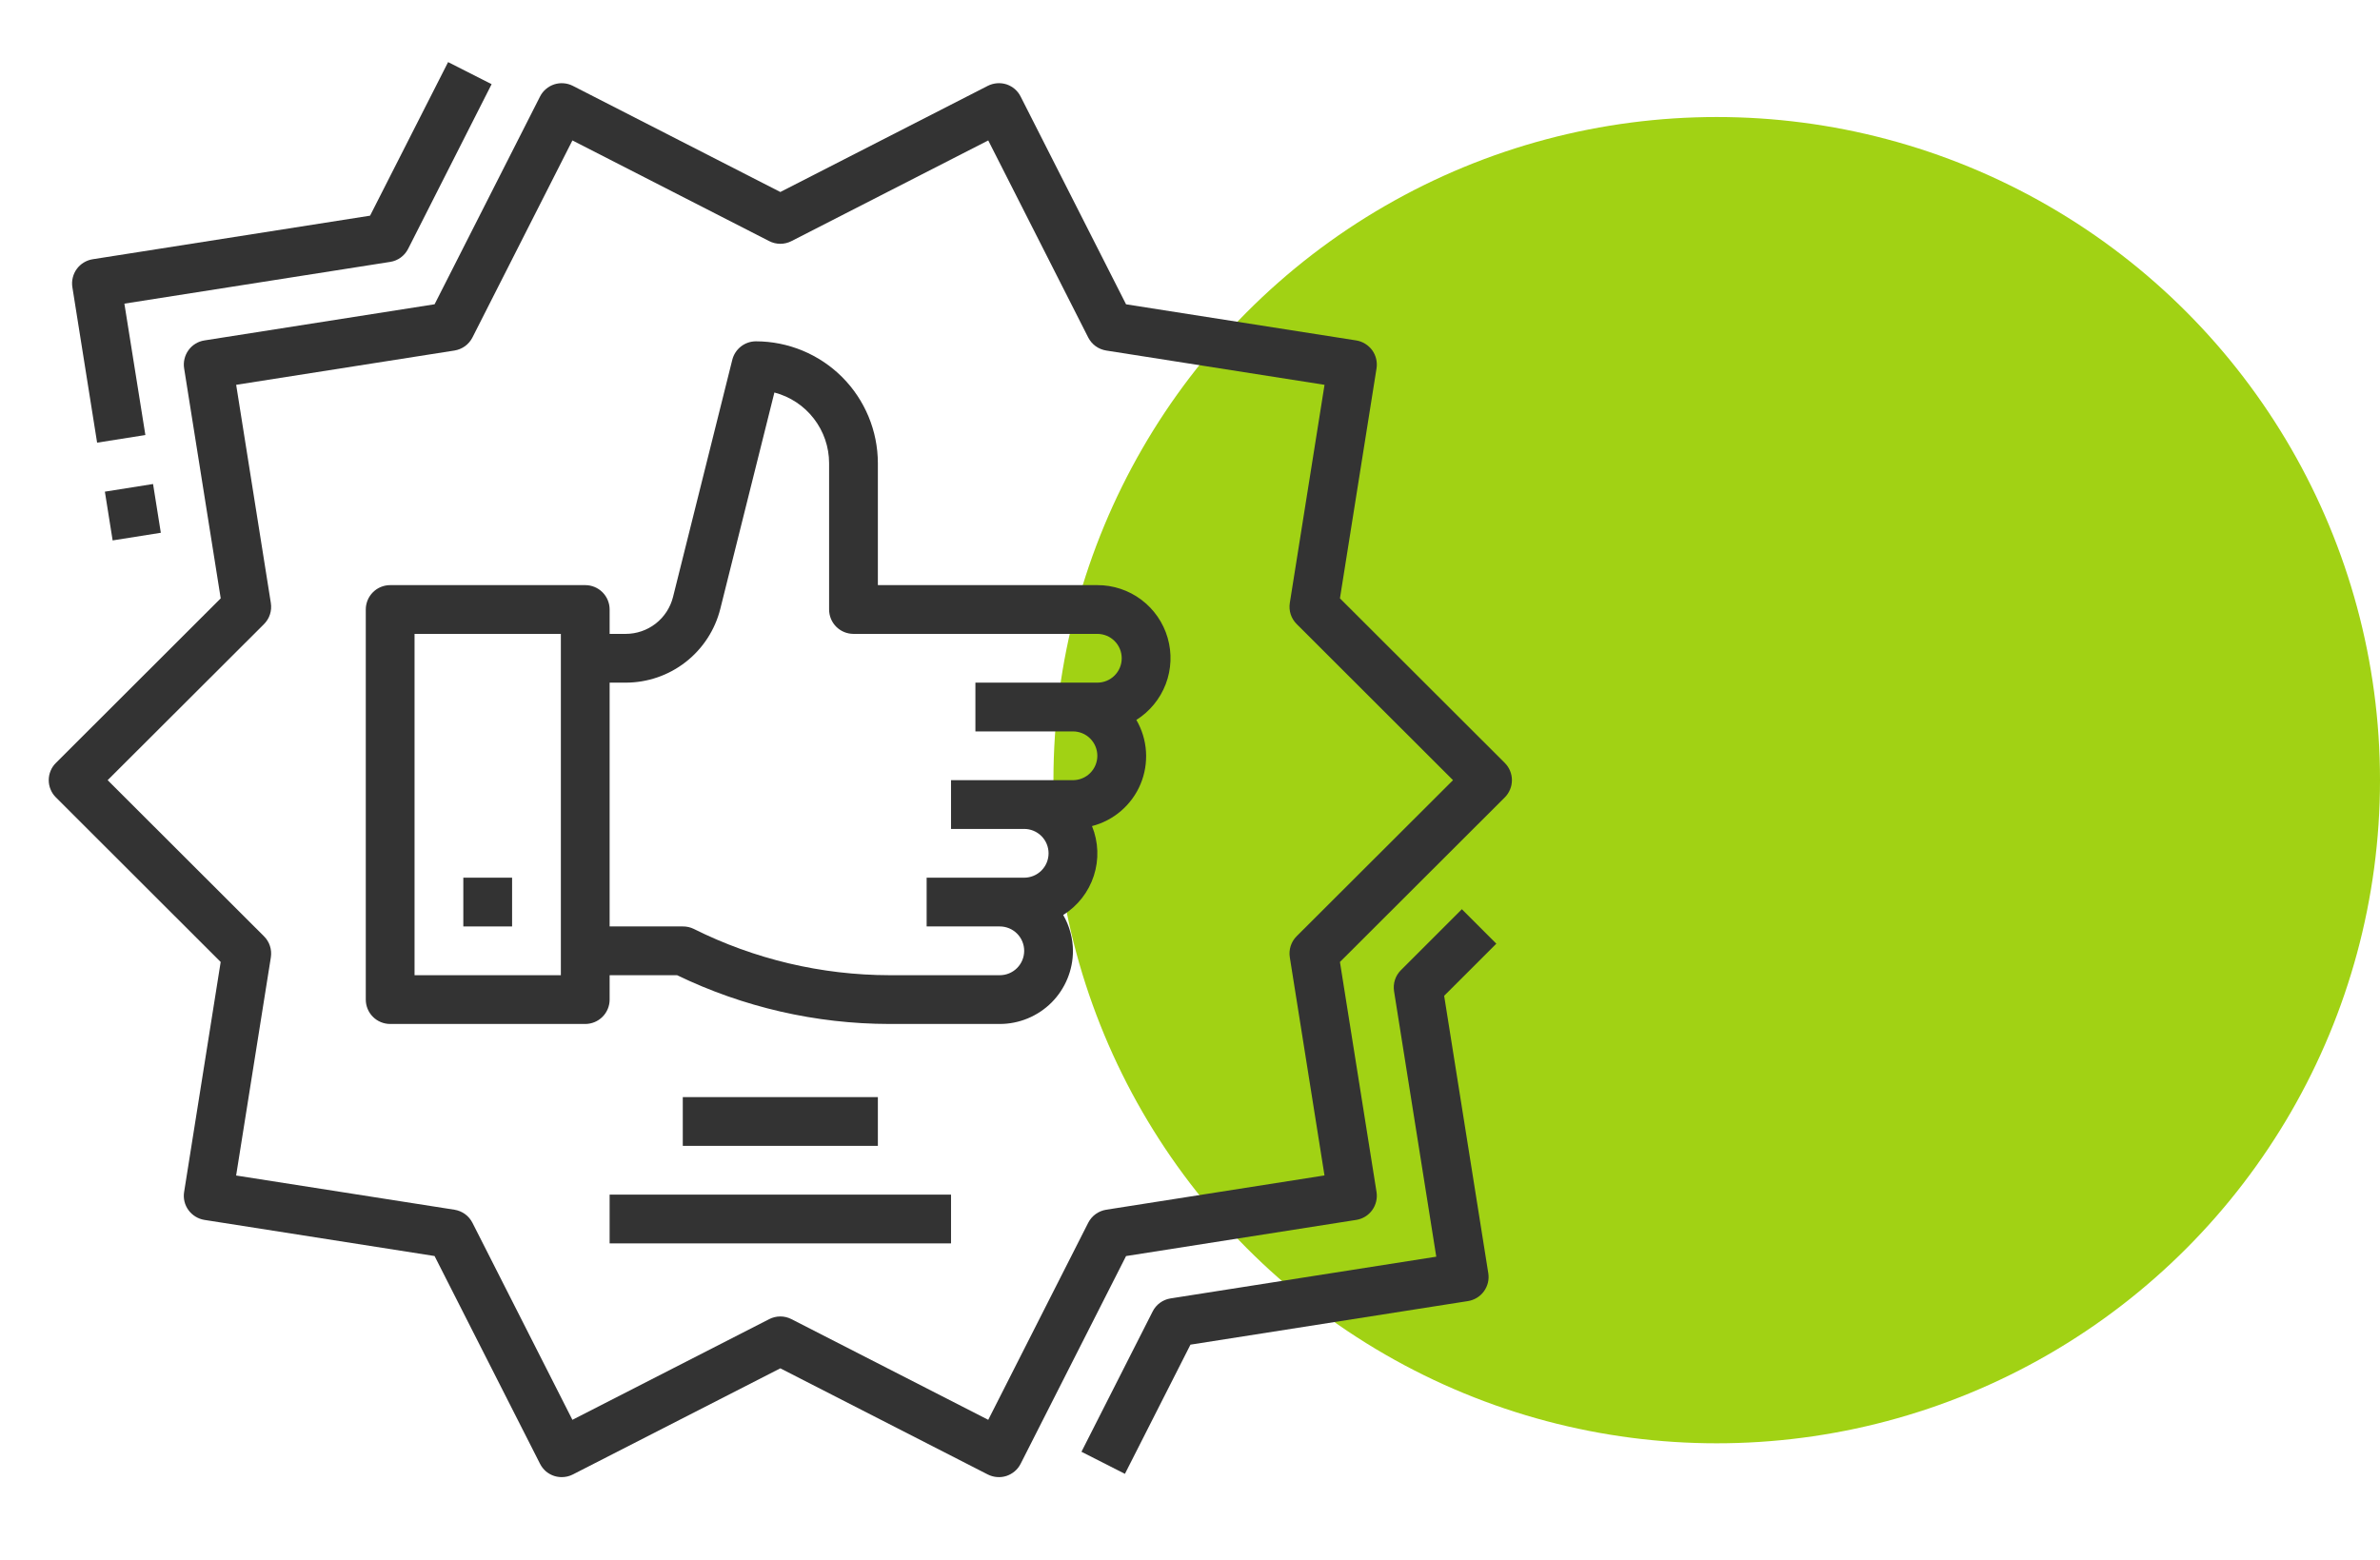 <svg width="61" height="40" viewBox="0 0 61 40" fill="none" xmlns="http://www.w3.org/2000/svg">
<circle cx="44" cy="20" r="17" fill="#A1D214"/>
<path d="M29.543 33.62L27.718 37.217L28.832 37.783L30.512 34.471L37.625 33.354C37.706 33.341 37.784 33.312 37.854 33.269C37.924 33.227 37.985 33.17 38.033 33.104C38.082 33.037 38.116 32.962 38.136 32.882C38.155 32.802 38.158 32.719 38.145 32.638L37.014 25.528L38.351 24.192L37.468 23.308L35.906 24.87C35.836 24.94 35.783 25.025 35.753 25.119C35.722 25.213 35.715 25.313 35.73 25.411L36.812 32.216L30 33.286C29.903 33.301 29.811 33.34 29.731 33.398C29.652 33.456 29.587 33.532 29.543 33.62Z" fill="#333333"/>
<path d="M3.726 11.152L3.188 7.784L10 6.714C10.098 6.699 10.19 6.661 10.27 6.603C10.35 6.544 10.415 6.468 10.46 6.38L12.6 2.158L11.485 1.592L9.485 5.529L2.375 6.646C2.294 6.659 2.216 6.688 2.146 6.731C2.076 6.773 2.015 6.83 1.967 6.896C1.918 6.963 1.884 7.038 1.865 7.118C1.845 7.198 1.842 7.281 1.855 7.362L2.489 11.348L3.726 11.152Z" fill="#333333"/>
<path d="M2.688 12.604L3.923 12.408L4.122 13.658L2.887 13.854L2.688 12.604Z" fill="#333333"/>
<path d="M34.343 15.339L35.281 9.443C35.294 9.362 35.29 9.279 35.271 9.199C35.252 9.119 35.217 9.044 35.169 8.977C35.12 8.911 35.059 8.855 34.989 8.812C34.919 8.769 34.841 8.74 34.76 8.727L28.861 7.801L26.159 2.475C26.122 2.401 26.071 2.336 26.009 2.282C25.946 2.229 25.874 2.188 25.796 2.162C25.637 2.112 25.466 2.126 25.317 2.201L20 4.922L14.682 2.201C14.609 2.164 14.529 2.141 14.447 2.135C14.365 2.128 14.283 2.138 14.205 2.163C14.127 2.189 14.054 2.229 13.992 2.283C13.929 2.336 13.878 2.402 13.841 2.475L11.139 7.8L5.239 8.727C5.158 8.74 5.08 8.768 5.01 8.811C4.94 8.854 4.879 8.91 4.831 8.977C4.783 9.043 4.748 9.119 4.729 9.199C4.71 9.278 4.706 9.361 4.719 9.442L5.657 15.339L1.433 19.558C1.374 19.616 1.328 19.684 1.297 19.76C1.265 19.836 1.249 19.918 1.249 20C1.249 20.082 1.265 20.164 1.297 20.239C1.328 20.315 1.374 20.384 1.433 20.442L5.656 24.661L4.719 30.557C4.706 30.638 4.709 30.721 4.728 30.801C4.747 30.881 4.782 30.956 4.831 31.023C4.879 31.089 4.94 31.145 5.01 31.188C5.08 31.231 5.158 31.26 5.239 31.273L11.138 32.199L13.841 37.525C13.878 37.598 13.929 37.664 13.991 37.718C14.054 37.771 14.126 37.812 14.204 37.837C14.267 37.857 14.332 37.867 14.398 37.867C14.496 37.867 14.594 37.844 14.682 37.799L20 35.078L25.317 37.799C25.391 37.836 25.471 37.859 25.553 37.865C25.635 37.872 25.717 37.862 25.795 37.837C25.873 37.811 25.946 37.77 26.008 37.717C26.071 37.664 26.122 37.598 26.159 37.525L28.861 32.2L34.761 31.273C34.842 31.26 34.92 31.232 34.99 31.189C35.06 31.146 35.121 31.09 35.169 31.023C35.217 30.957 35.252 30.881 35.271 30.801C35.29 30.721 35.294 30.639 35.281 30.558L34.343 24.661L38.568 20.442C38.626 20.384 38.672 20.315 38.703 20.239C38.735 20.164 38.751 20.082 38.751 20C38.751 19.918 38.735 19.836 38.703 19.76C38.672 19.684 38.626 19.616 38.568 19.558L34.343 15.339ZM33.234 24C33.164 24.07 33.111 24.155 33.081 24.249C33.05 24.343 33.043 24.443 33.058 24.541L33.947 30.133L28.351 31.012C28.254 31.028 28.161 31.066 28.081 31.124C28.001 31.182 27.936 31.259 27.891 31.347L25.329 36.398L20.285 33.817C20.197 33.772 20.099 33.748 20 33.748C19.901 33.748 19.803 33.772 19.715 33.817L14.671 36.398L12.109 31.347C12.064 31.259 11.999 31.182 11.919 31.124C11.839 31.066 11.746 31.028 11.648 31.012L6.052 30.135L6.942 24.543C6.957 24.445 6.95 24.345 6.919 24.251C6.889 24.157 6.836 24.072 6.766 24.002L2.759 20L6.766 16C6.836 15.93 6.889 15.845 6.919 15.751C6.95 15.657 6.957 15.557 6.942 15.459L6.053 9.865L11.649 8.986C11.746 8.97 11.839 8.932 11.919 8.874C11.999 8.816 12.064 8.739 12.109 8.651L14.671 3.6L19.715 6.181C19.803 6.226 19.901 6.25 20 6.25C20.099 6.25 20.197 6.226 20.285 6.181L25.329 3.6L27.891 8.651C27.936 8.739 28.001 8.816 28.081 8.874C28.161 8.932 28.254 8.97 28.352 8.986L33.948 9.865L33.058 15.457C33.043 15.555 33.05 15.655 33.081 15.749C33.111 15.843 33.164 15.928 33.234 15.998L37.241 20L33.234 24Z" fill="#333333"/>
<path d="M11.875 22.5H13.125V23.75H11.875V22.5Z" fill="#333333"/>
<path d="M28.125 15H22.5V11.875C22.499 11.046 22.169 10.252 21.584 9.666C20.998 9.081 20.203 8.751 19.375 8.75C19.236 8.75 19.1 8.797 18.991 8.882C18.881 8.968 18.803 9.088 18.769 9.223L17.25 15.303C17.182 15.574 17.026 15.814 16.806 15.986C16.586 16.157 16.315 16.25 16.036 16.25H15.625V15.625C15.625 15.459 15.559 15.3 15.442 15.183C15.325 15.066 15.166 15 15 15H10C9.834 15 9.675 15.066 9.558 15.183C9.441 15.3 9.375 15.459 9.375 15.625V25.625C9.375 25.791 9.441 25.95 9.558 26.067C9.675 26.184 9.834 26.25 10 26.25H15C15.166 26.25 15.325 26.184 15.442 26.067C15.559 25.95 15.625 25.791 15.625 25.625V25H17.354C19.051 25.82 20.91 26.248 22.795 26.25H25.625C26.122 26.25 26.599 26.052 26.951 25.701C27.302 25.349 27.5 24.872 27.5 24.375C27.498 24.052 27.412 23.735 27.25 23.456C27.622 23.224 27.9 22.868 28.035 22.451C28.17 22.035 28.154 21.583 27.988 21.177C28.265 21.106 28.521 20.971 28.737 20.784C28.953 20.597 29.123 20.363 29.233 20.099C29.343 19.835 29.39 19.55 29.372 19.265C29.353 18.98 29.269 18.703 29.125 18.456C29.469 18.239 29.733 17.917 29.878 17.538C30.023 17.158 30.04 16.741 29.927 16.351C29.814 15.961 29.577 15.618 29.252 15.374C28.927 15.13 28.531 14.999 28.125 15ZM14.375 25H10.625V16.25H14.375V25ZM27.5 20H24.375V21.25H26.25C26.416 21.25 26.575 21.316 26.692 21.433C26.809 21.55 26.875 21.709 26.875 21.875C26.875 22.041 26.809 22.2 26.692 22.317C26.575 22.434 26.416 22.5 26.25 22.5H23.75V23.75H25.625C25.791 23.75 25.95 23.816 26.067 23.933C26.184 24.05 26.25 24.209 26.25 24.375C26.25 24.541 26.184 24.7 26.067 24.817C25.95 24.934 25.791 25 25.625 25H22.795C21.054 24.997 19.337 24.591 17.779 23.812C17.692 23.77 17.597 23.749 17.5 23.75H15.625V17.5H16.036C16.594 17.5 17.136 17.314 17.575 16.971C18.015 16.627 18.327 16.147 18.462 15.606L19.848 10.062C20.249 10.167 20.605 10.402 20.858 10.73C21.112 11.058 21.25 11.46 21.25 11.875V15.625C21.25 15.791 21.316 15.95 21.433 16.067C21.55 16.184 21.709 16.25 21.875 16.25H28.125C28.291 16.25 28.45 16.316 28.567 16.433C28.684 16.55 28.75 16.709 28.75 16.875C28.75 17.041 28.684 17.2 28.567 17.317C28.45 17.434 28.291 17.5 28.125 17.5H25V18.75H27.5C27.666 18.75 27.825 18.816 27.942 18.933C28.059 19.05 28.125 19.209 28.125 19.375C28.125 19.541 28.059 19.7 27.942 19.817C27.825 19.934 27.666 20 27.5 20Z" fill="#333333"/>
<path d="M17.5 28.125H22.5V29.375H17.5V28.125Z" fill="#333333"/>
<path d="M15.625 30.625H24.375V31.875H15.625V30.625Z" fill="#333333"/>
</svg>
